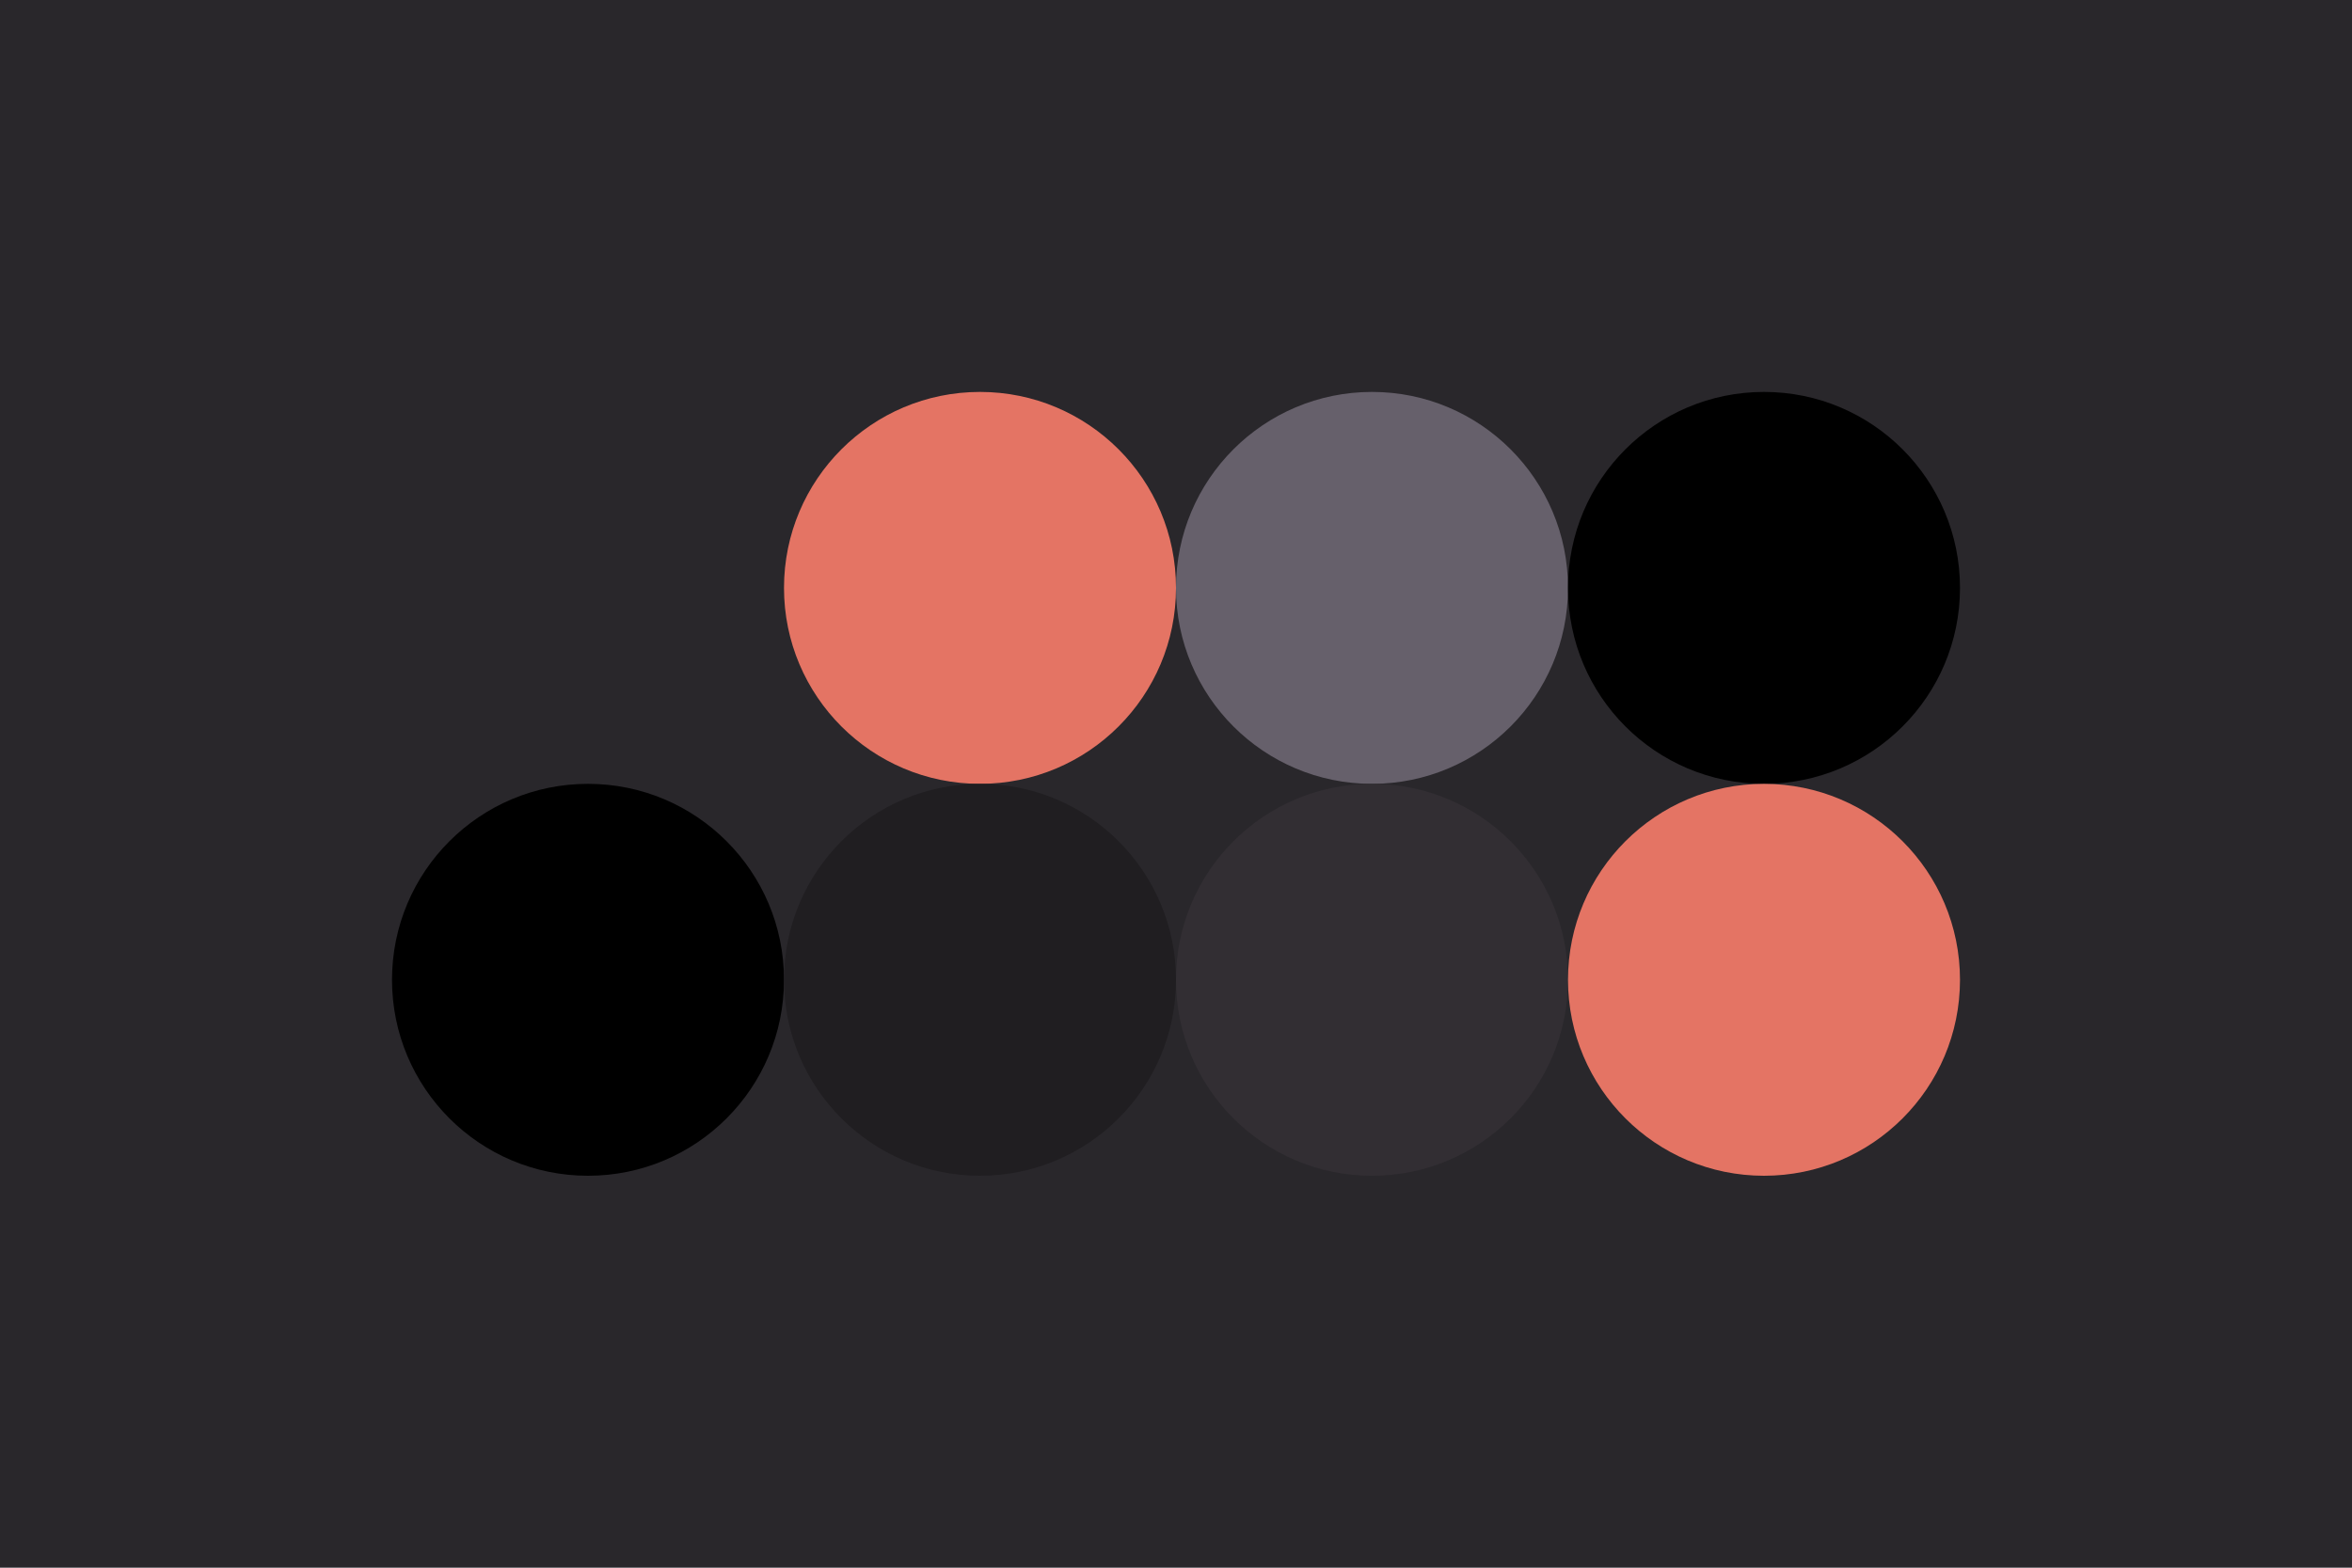 <svg width="96px" height="64px" xmlns="http://www.w3.org/2000/svg" baseProfile="full" version="1.1">
  <rect width="96" height="64" id="background" fill="#29272b"/>
  <!-- Foreground -->
  <view id="f_high"/>
  <circle cx="40" cy="24" r="8" id="f_med" fill="#e47464"/>
  <circle cx="56" cy="24" r="8" id="f_low" fill="#66606b"/>
  <circle cx="72" cy="24" r="8" id="f_inv" fill="#000000"/>
  <!-- Background -->
  <circle cx="24" cy="40" r="8" id="b_high" fill="#000000"/>
  <circle cx="40" cy="40" r="8" id="b_med" fill="#201e21"/>
  <circle cx="56" cy="40" r="8" id="b_low" fill="#322e33"/>
  <circle cx="72" cy="40" r="8" id="b_inv" fill="#e47464"/>
</svg>